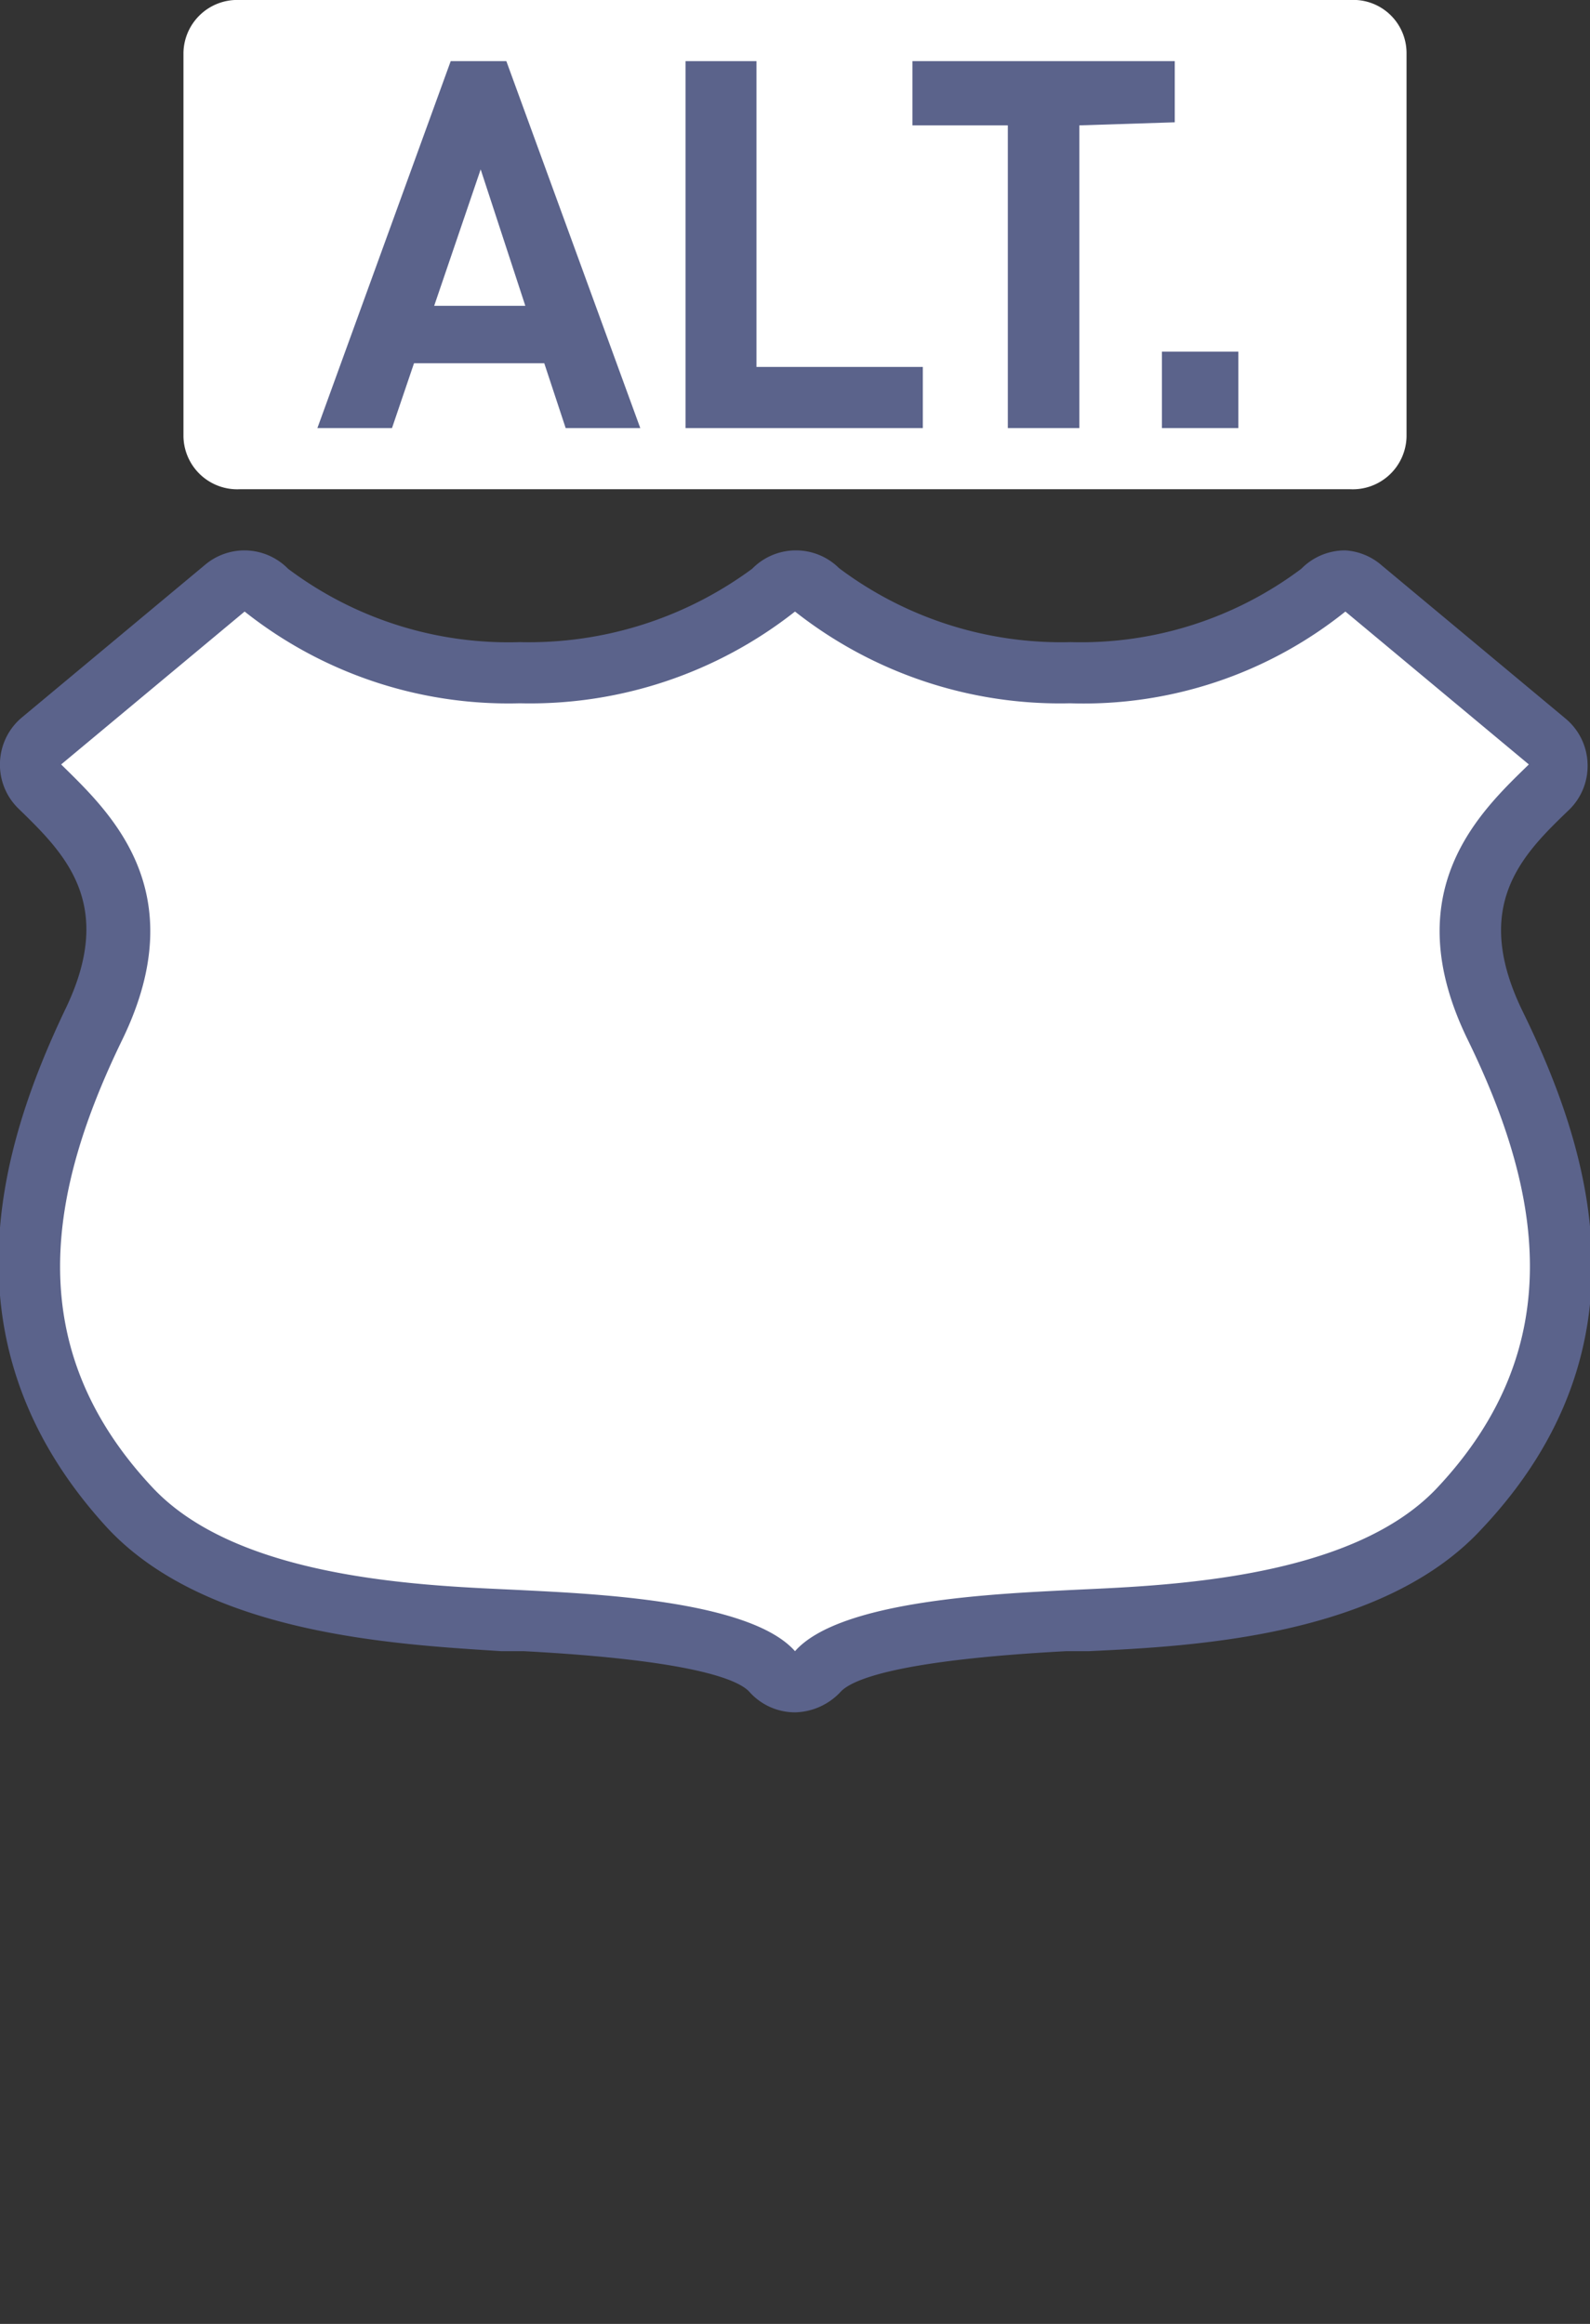 <svg xmlns="http://www.w3.org/2000/svg" width="26" height="38" viewBox="0 0 26 38">
  <rect x="0" y="0" width="26" height="38" fill="#333333" stroke="none"/>
  <title>
    us-highway-alternate-3
  </title>
  <g>
    <path fill="#fff" d="M13,27.5a.52.52,0,0,1-.38-.17c-.57-.65-3.08-.78-4-.82l-.37,0c-1.61-.08-4.59-.22-6.08-1.81-2.62-2.79-1.58-5.84-.58-7.9S1.49,13.67.7,12.9a.6.6,0,0,1-.18-.4.53.53,0,0,1,.16-.38l3-2.5A.49.49,0,0,1,4,9.5a.51.51,0,0,1,.36.15A6.42,6.42,0,0,0,8.5,11a6.53,6.53,0,0,0,4.14-1.35A.49.49,0,0,1,13,9.5h0a.47.47,0,0,1,.35.15A6.52,6.52,0,0,0,17.5,11a6.39,6.39,0,0,0,4.13-1.35A.51.51,0,0,1,22,9.5a.49.49,0,0,1,.32.12l3,2.5a.5.5,0,0,1,.18.36.54.54,0,0,1-.15.38c-.83.8-1.91,1.85-.9,3.92s2,5.11-.59,7.9c-1.49,1.59-4.47,1.73-6.08,1.81l-.38,0c-.94,0-3.45.17-4,.82A.52.52,0,0,1,13,27.5Z"/>
    <path fill="#5b638b" d="M22,10l3,2.5c-.78.76-2.19,2.06-1,4.5s1.69,5-.5,7.33c-1.44,1.53-4.57,1.6-6,1.67-1.16.06-3.76.16-4.5,1-.74-.84-3.34-.94-4.5-1-1.43-.07-4.56-.14-6-1.67C.31,22,.81,19.45,2,17s-.23-3.74-1-4.5L4,10a6.94,6.94,0,0,0,4.5,1.5A7,7,0,0,0,13,10a7,7,0,0,0,4.5,1.5A6.84,6.84,0,0,0,22,10m0-1a1,1,0,0,0-.72.3,6,6,0,0,1-3.77,1.2,6.05,6.05,0,0,1-3.79-1.21A1,1,0,0,0,13,9h0a1,1,0,0,0-.7.3A6.15,6.15,0,0,1,8.5,10.5,6,6,0,0,1,4.71,9.3,1,1,0,0,0,4,9a1,1,0,0,0-.64.23l-3,2.5a1,1,0,0,0-.36.73,1,1,0,0,0,.3.76l0,0c.75.73,1.61,1.56.76,3.3C0,18.75-1,22,1.77,25c1.64,1.74,4.75,1.89,6.43,2h.37c2.82.15,3.51.48,3.68.66A1,1,0,0,0,13,28h0a1.05,1.05,0,0,0,.75-.34c.17-.18.86-.51,3.68-.66h.37c1.68-.08,4.8-.23,6.43-2,2.83-3,1.74-6.27.67-8.46-.85-1.74,0-2.57.76-3.3l0,0a1,1,0,0,0,.3-.76,1,1,0,0,0-.36-.73l-3-2.5A1,1,0,0,0,22,9Z"/>
  </g>
  <path fill="none" d="M0,9H26V29H0z"/>
  <path fill="none" d="M0,0H26V38H0z"/>
  <path fill="#fff" d="M3.92,0H22.08A.87.87,0,0,1,23,.86V7.14a.88.88,0,0,1-.92.86H3.92A.88.88,0,0,1,3,7.14V.86A.88.88,0,0,1,3.92,0Z"/>
  <g>
    <path fill="#5b638b" d="M9.25,7,8.9,5.94H6.77L6.41,7H5.19L7.37,1h.91l2.19,6ZM7.86,2.77,7.1,5H8.59Z"/>
    <path fill="#5b638b" d="M11.21,7V1h1.16V6h2.72V7Z"/>
    <path fill="#5b638b" d="M17.65,2.05V7H16.48V2.05H14.92V1h4.29v1Z"/>
    <path fill="#5b638b" d="M19,7V5.75h1.25V7Z"/>
  </g>
</svg>
